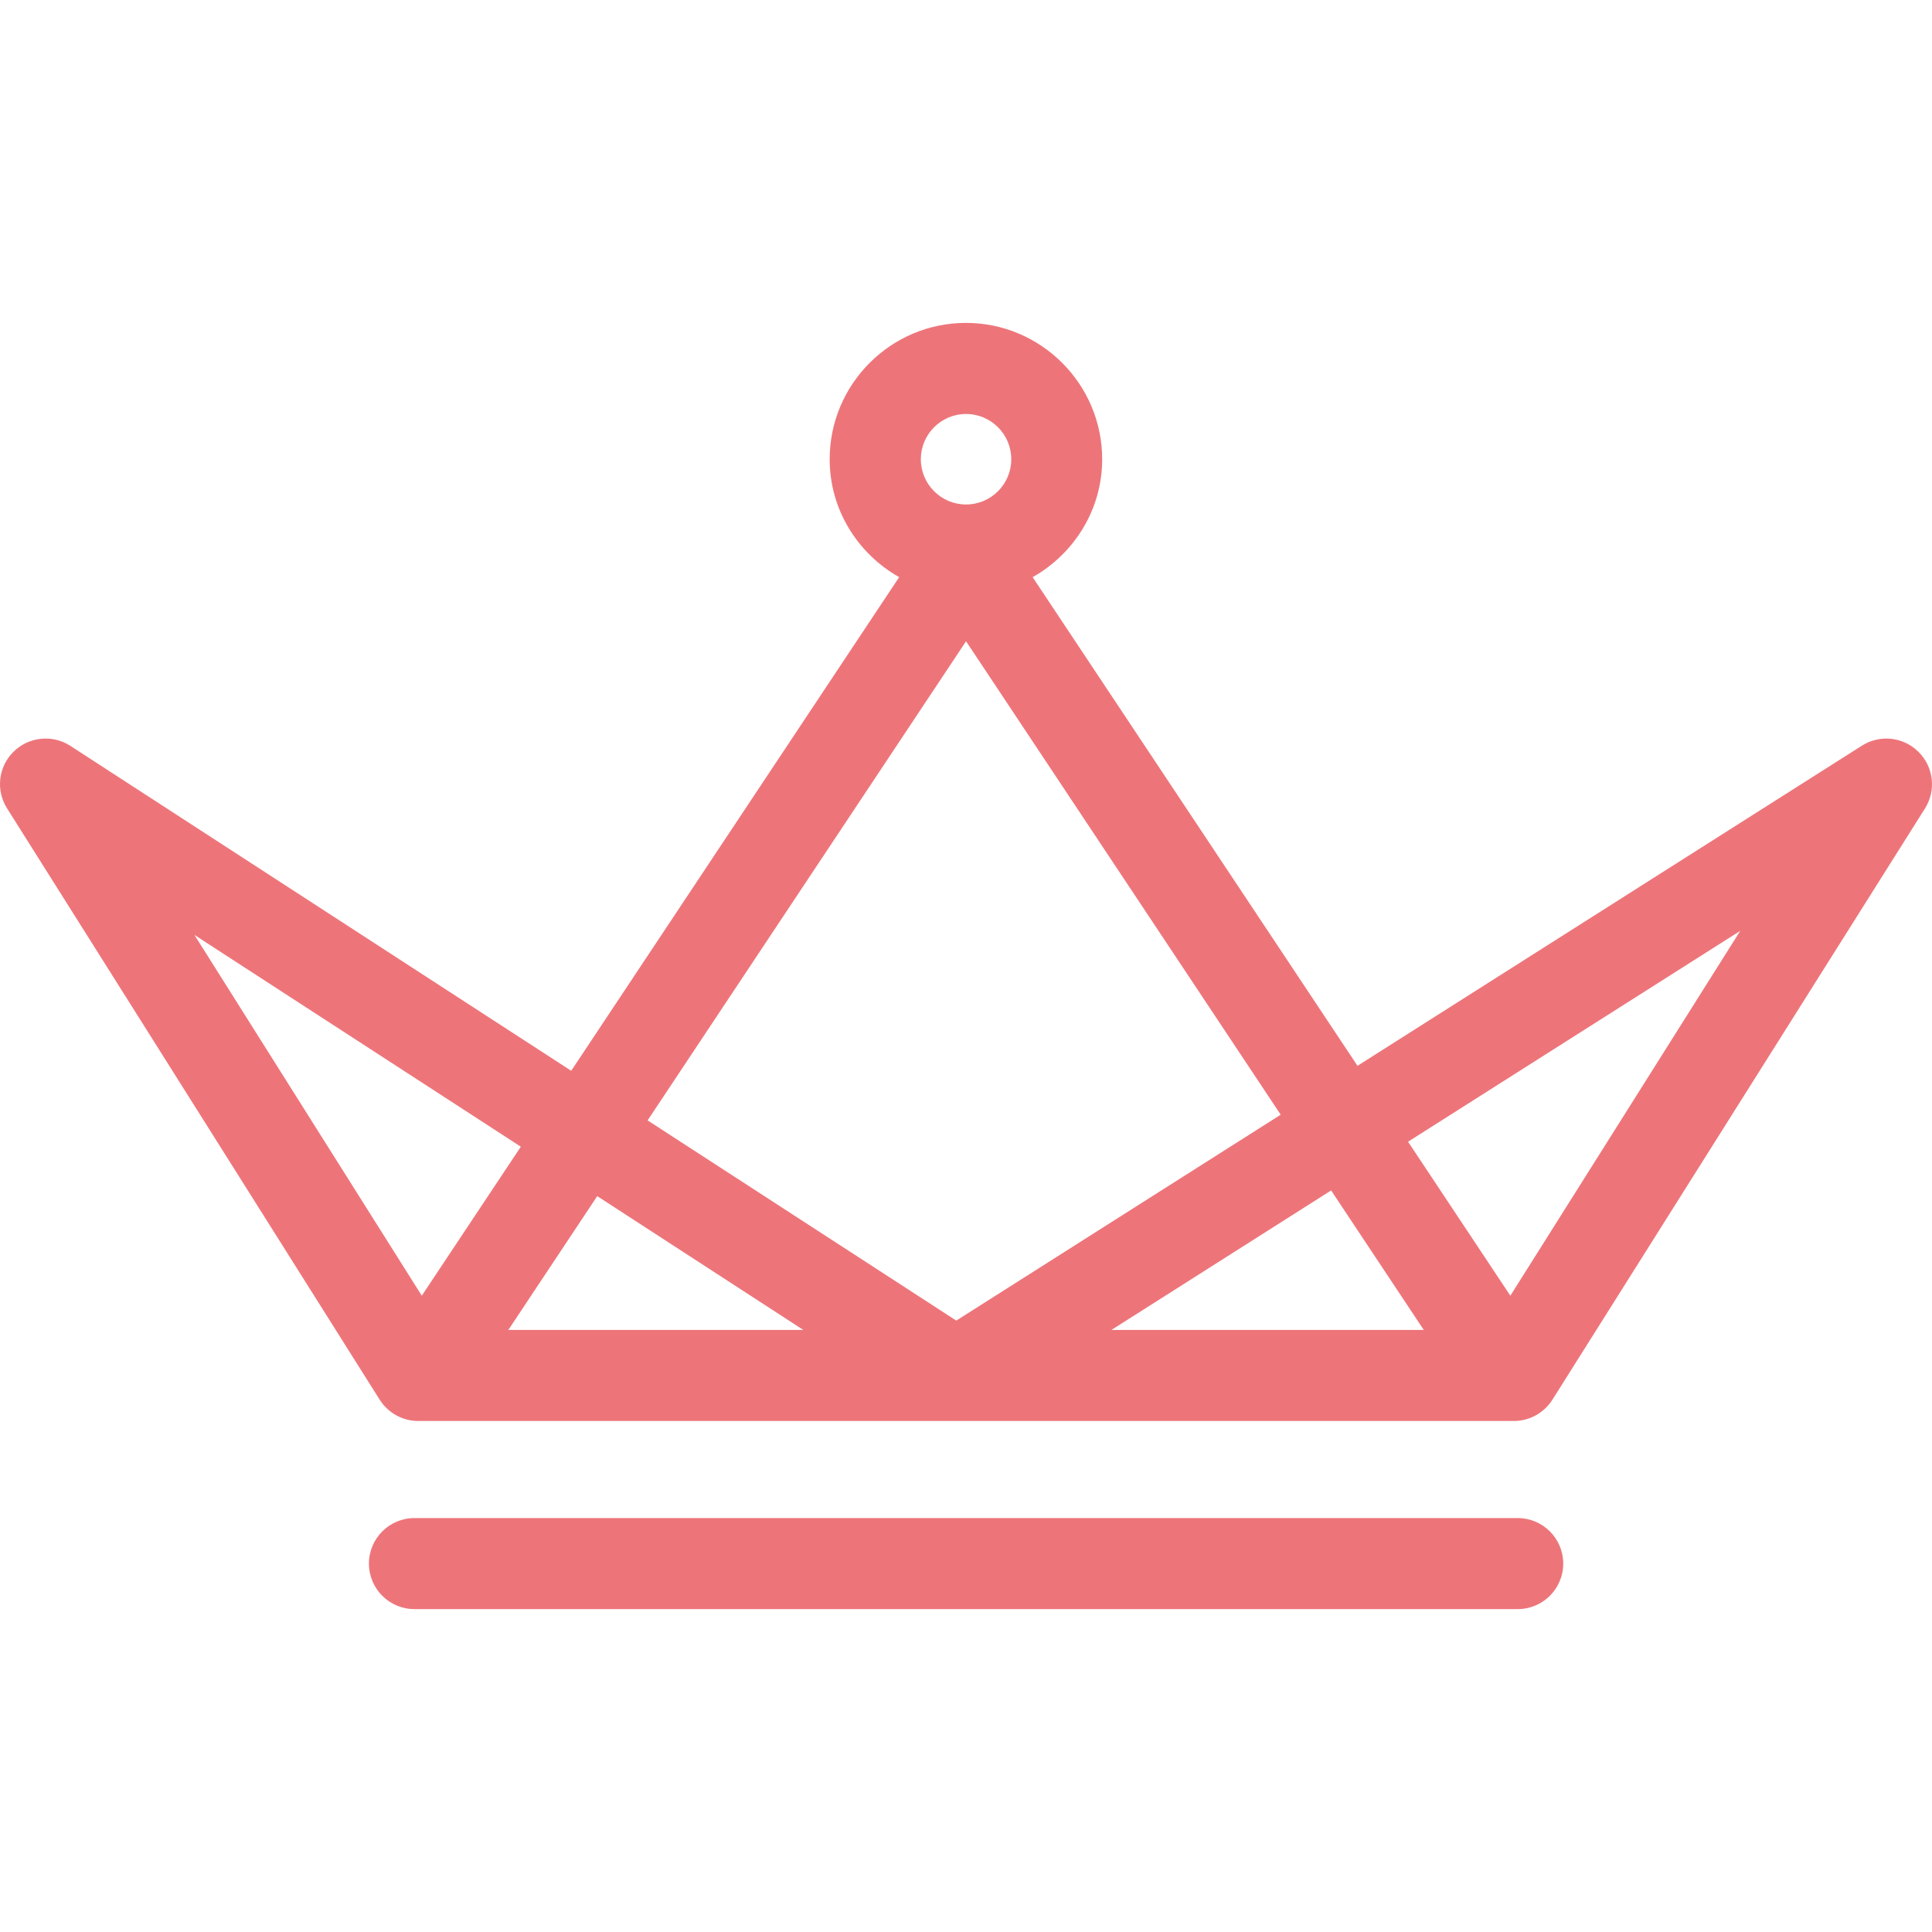 <?xml version="1.0" encoding="iso-8859-1"?>
<!-- Generator: Adobe Illustrator 16.0.0, SVG Export Plug-In . SVG Version: 6.00 Build 0)  -->
<!DOCTYPE svg PUBLIC "-//W3C//DTD SVG 1.1//EN" "http://www.w3.org/Graphics/SVG/1.1/DTD/svg11.dtd">
<svg version="1.1" id="Capa_1" xmlns="http://www.w3.org/2000/svg" xmlns:xlink="http://www.w3.org/1999/xlink" x="0px" y="0px"
	 width="198.495px" height="198.495px" viewBox="0 0 198.495 198.495" style="enable-background:new 0 0 198.495 198.495;"
	 xml:space="preserve" fill="#ED757A">
<g>
	<path d="M160.607,160.644c0,2.582-2.095,4.677-4.677,4.677H42.581c-2.582,0-4.677-2.095-4.677-4.677s2.095-4.676,4.677-4.676
		h113.35C158.512,155.968,160.607,158.062,160.607,160.644z M197.781,83.05l-38.282,60.751c-0.871,1.364-2.351,2.192-3.964,2.192
		H42.967c-1.611,0-3.094-0.828-3.961-2.192L0.724,83.05c-1.175-1.857-0.898-4.284,0.673-5.824c1.571-1.547,4.003-1.781,5.831-0.597
		l51.459,33.384L92.38,59.299c-4.241-2.405-7.139-6.908-7.139-12.12c0-7.718,6.287-14.005,13.999-14.005
		c7.709,0,13.999,6.287,13.999,14.005c0,5.212-2.904,9.721-7.143,12.12l33.375,50.202l51.824-32.891
		c1.852-1.172,4.263-0.91,5.81,0.636C198.669,78.791,198.938,81.199,197.781,83.05z M94.606,47.185c0,2.558,2.083,4.646,4.646,4.646
		s4.646-2.088,4.646-4.646c0-2.561-2.076-4.652-4.646-4.652C96.682,42.533,94.606,44.625,94.606,47.185z M43.335,133.121
		l10.175-15.308L19.978,96.056L43.335,133.121z M82.535,136.64l-21.175-13.749l-9.134,13.749H82.535z M98.248,135.679l33.332-21.154
		l-32.327-48.64l-32.717,49.224L98.248,135.679z M114.189,136.64h32.09l-9.518-14.333L114.189,136.64z M178.794,95.636
		l-34.129,21.665l10.51,15.819L178.794,95.636z"/>
</g>
</svg>
